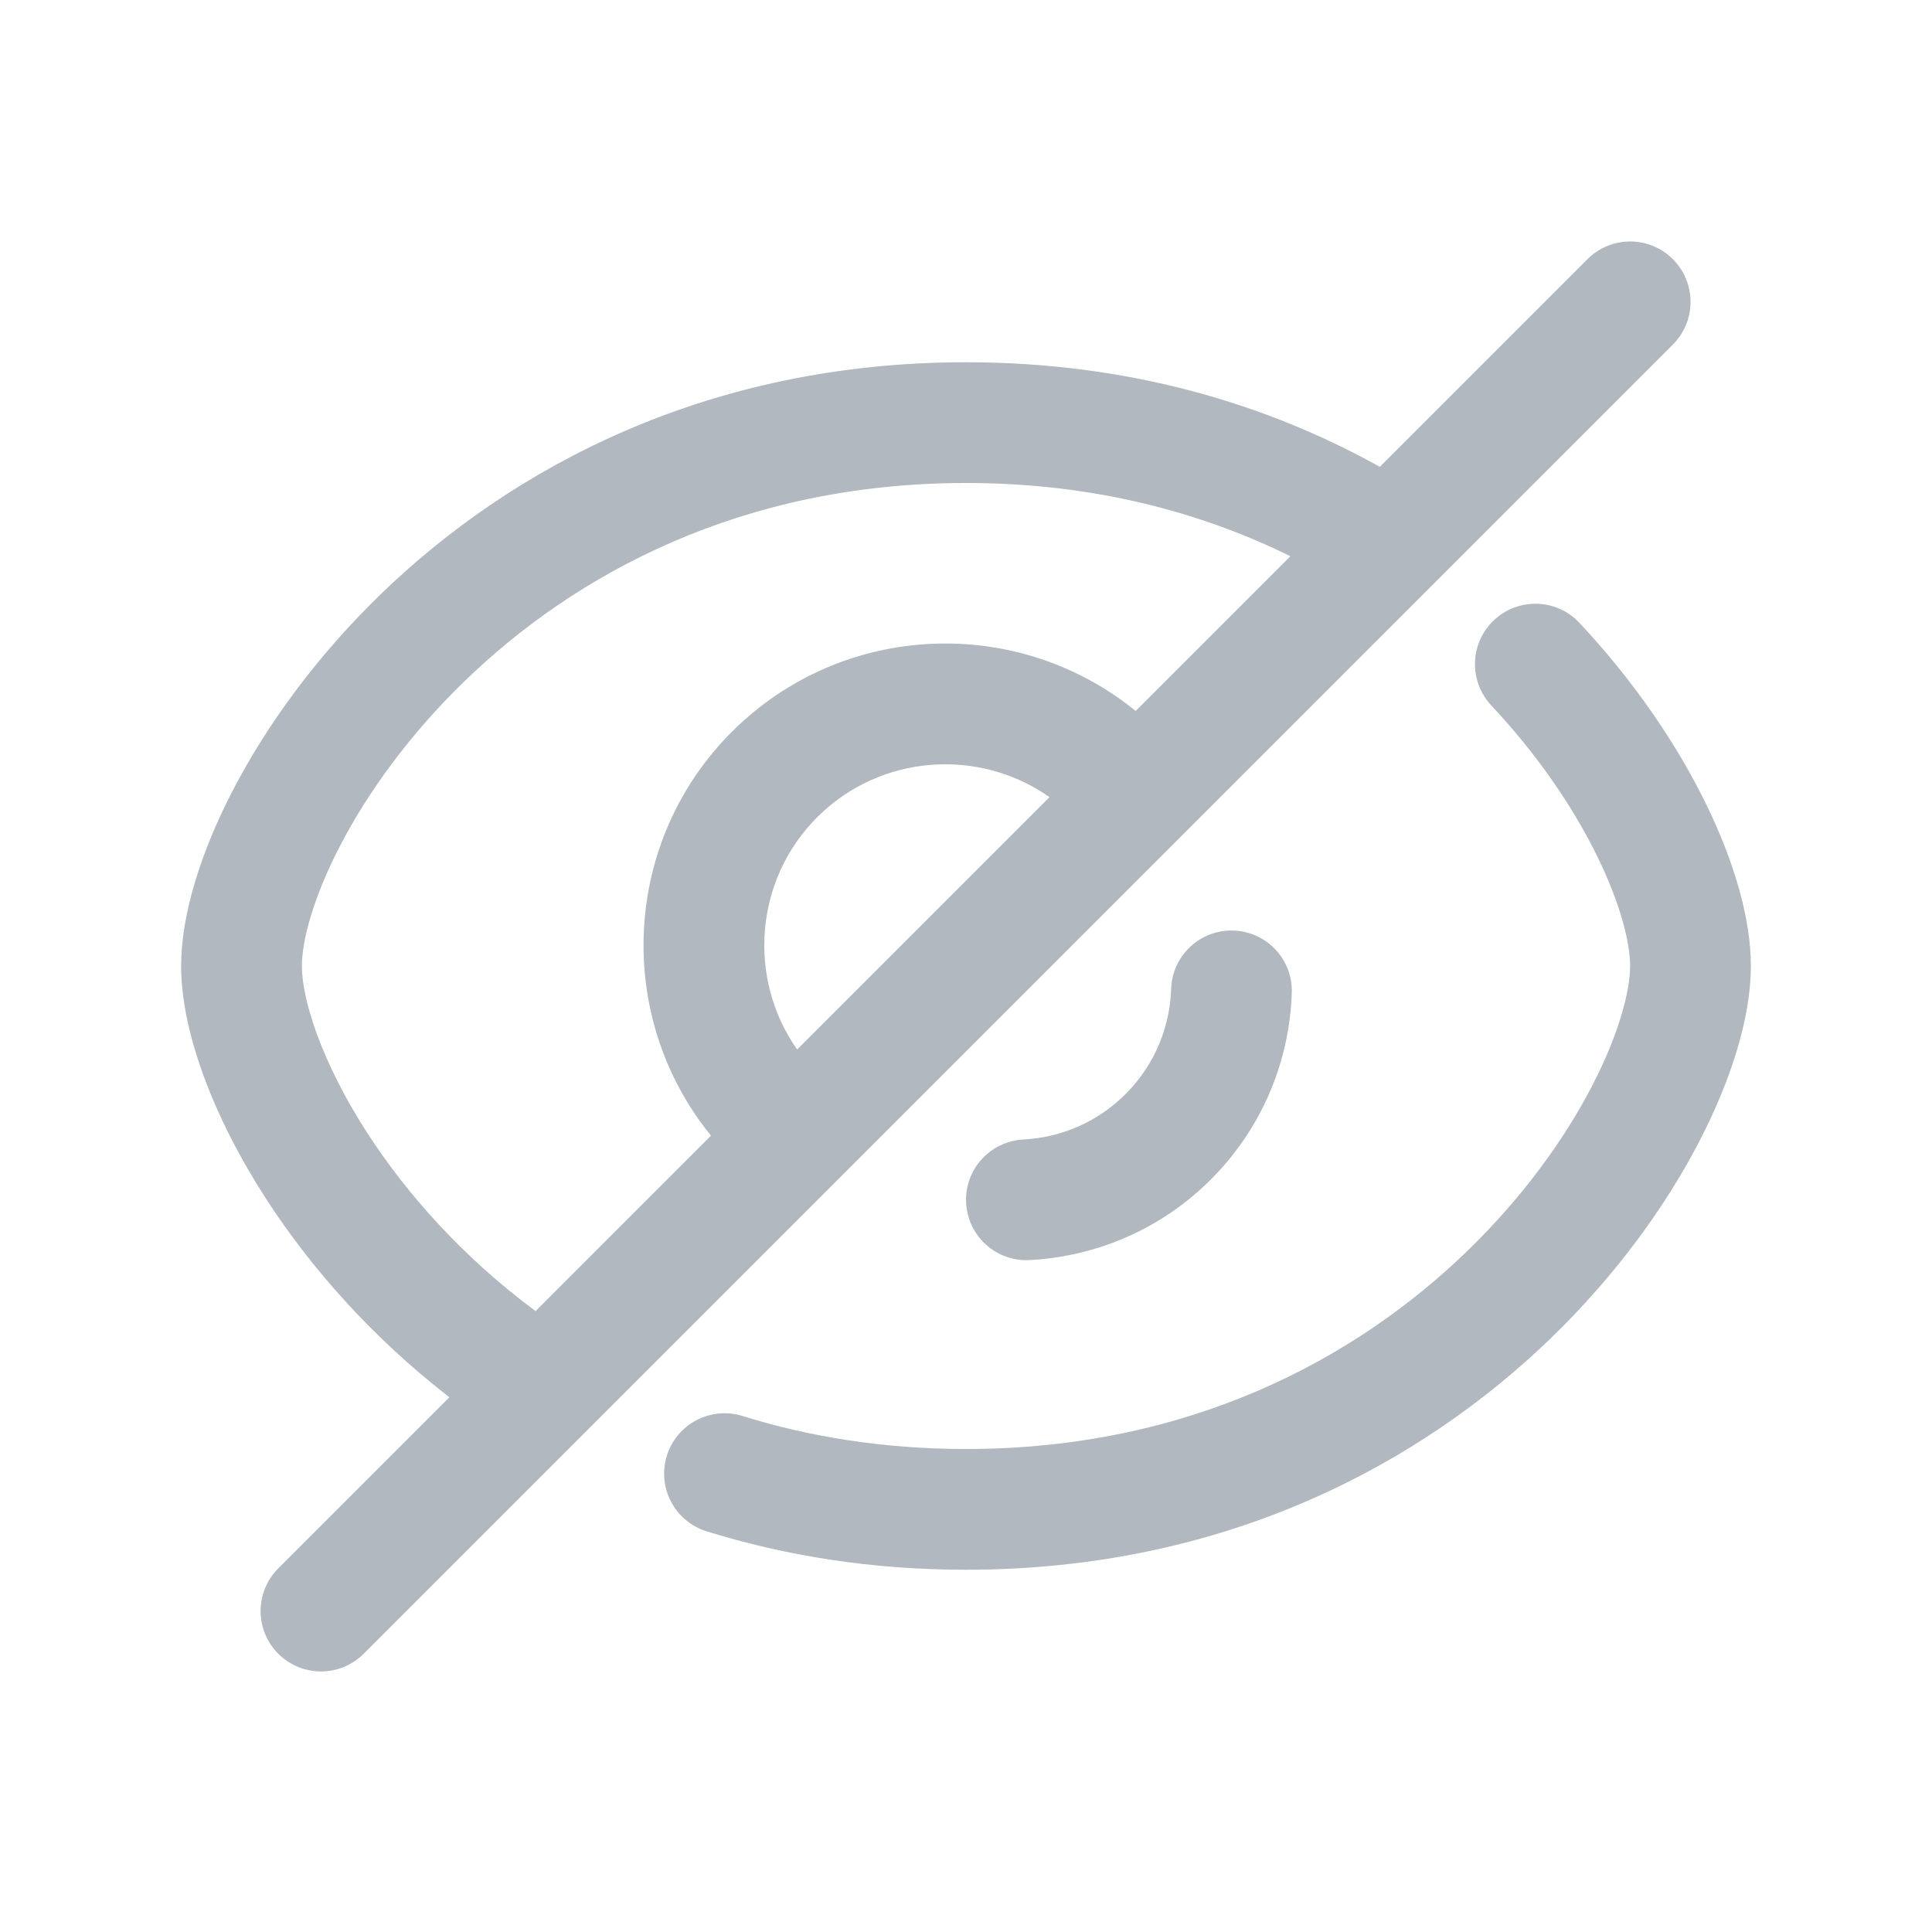 <svg width="32" height="32" viewBox="0 0 32 32" fill="none" xmlns="http://www.w3.org/2000/svg">
<path fill-rule="evenodd" clip-rule="evenodd" d="M27.708 5.707C28.098 5.317 28.098 4.683 27.708 4.293C27.317 3.902 26.684 3.902 26.293 4.293L22.854 7.732C20.987 6.692 18.699 6 16 6C11.708 6 8.466 7.75 6.304 9.844C5.227 10.888 4.413 12.021 3.863 13.078C3.325 14.112 3 15.151 3 16C3 17.077 3.524 18.488 4.403 19.85C5.129 20.973 6.141 22.135 7.443 23.143L4.609 25.977C4.219 26.367 4.219 27.001 4.609 27.391C5 27.782 5.633 27.782 6.024 27.391L27.708 5.707ZM8.871 21.716L11.776 18.81C10.174 16.841 10.296 13.931 12.136 12.107C13.966 10.292 16.855 10.184 18.81 11.776L21.373 9.213C19.884 8.479 18.096 8 16 8L15.987 8C12.286 8.004 9.532 9.502 7.696 11.281C6.773 12.175 6.087 13.135 5.637 14.001C5.175 14.888 5 15.599 5 16C5 16.533 5.305 17.56 6.083 18.765C6.731 19.767 7.661 20.82 8.871 21.716ZM13.203 17.383L17.383 13.203C16.218 12.383 14.591 12.489 13.544 13.527C12.492 14.571 12.377 16.209 13.203 17.383Z" fill="#B2B8BF"/>
<path d="M24.747 10.27C24.343 10.648 24.323 11.28 24.7 11.684C25.491 12.527 26.076 13.406 26.459 14.191C26.852 14.995 27 15.632 27 16C27 16.401 26.825 17.112 26.363 17.999C25.913 18.865 25.227 19.825 24.304 20.719C22.466 22.5 19.708 24 16 24C14.633 24 13.4 23.796 12.297 23.453C11.77 23.289 11.21 23.584 11.045 24.111C10.881 24.639 11.176 25.199 11.703 25.363C12.997 25.766 14.429 26 15.997 26L16 26C20.292 26 23.534 24.25 25.696 22.156C26.773 21.112 27.587 19.979 28.137 18.922C28.675 17.888 29 16.849 29 16C29 15.211 28.72 14.262 28.256 13.313C27.783 12.345 27.083 11.302 26.16 10.316C25.783 9.913 25.15 9.893 24.747 10.27Z" fill="#B2B8BF"/>
<path d="M16.949 18.874C16.397 18.903 15.973 19.373 16.002 19.924C16.031 20.476 16.501 20.9 17.053 20.871C18.164 20.813 19.261 20.353 20.099 19.492C20.928 18.641 21.36 17.546 21.396 16.445C21.415 15.893 20.982 15.431 20.43 15.413C19.878 15.394 19.416 15.827 19.398 16.379C19.377 17.003 19.134 17.617 18.667 18.097C18.195 18.581 17.579 18.841 16.949 18.874Z" fill="#B2B8BF"/>
</svg>
